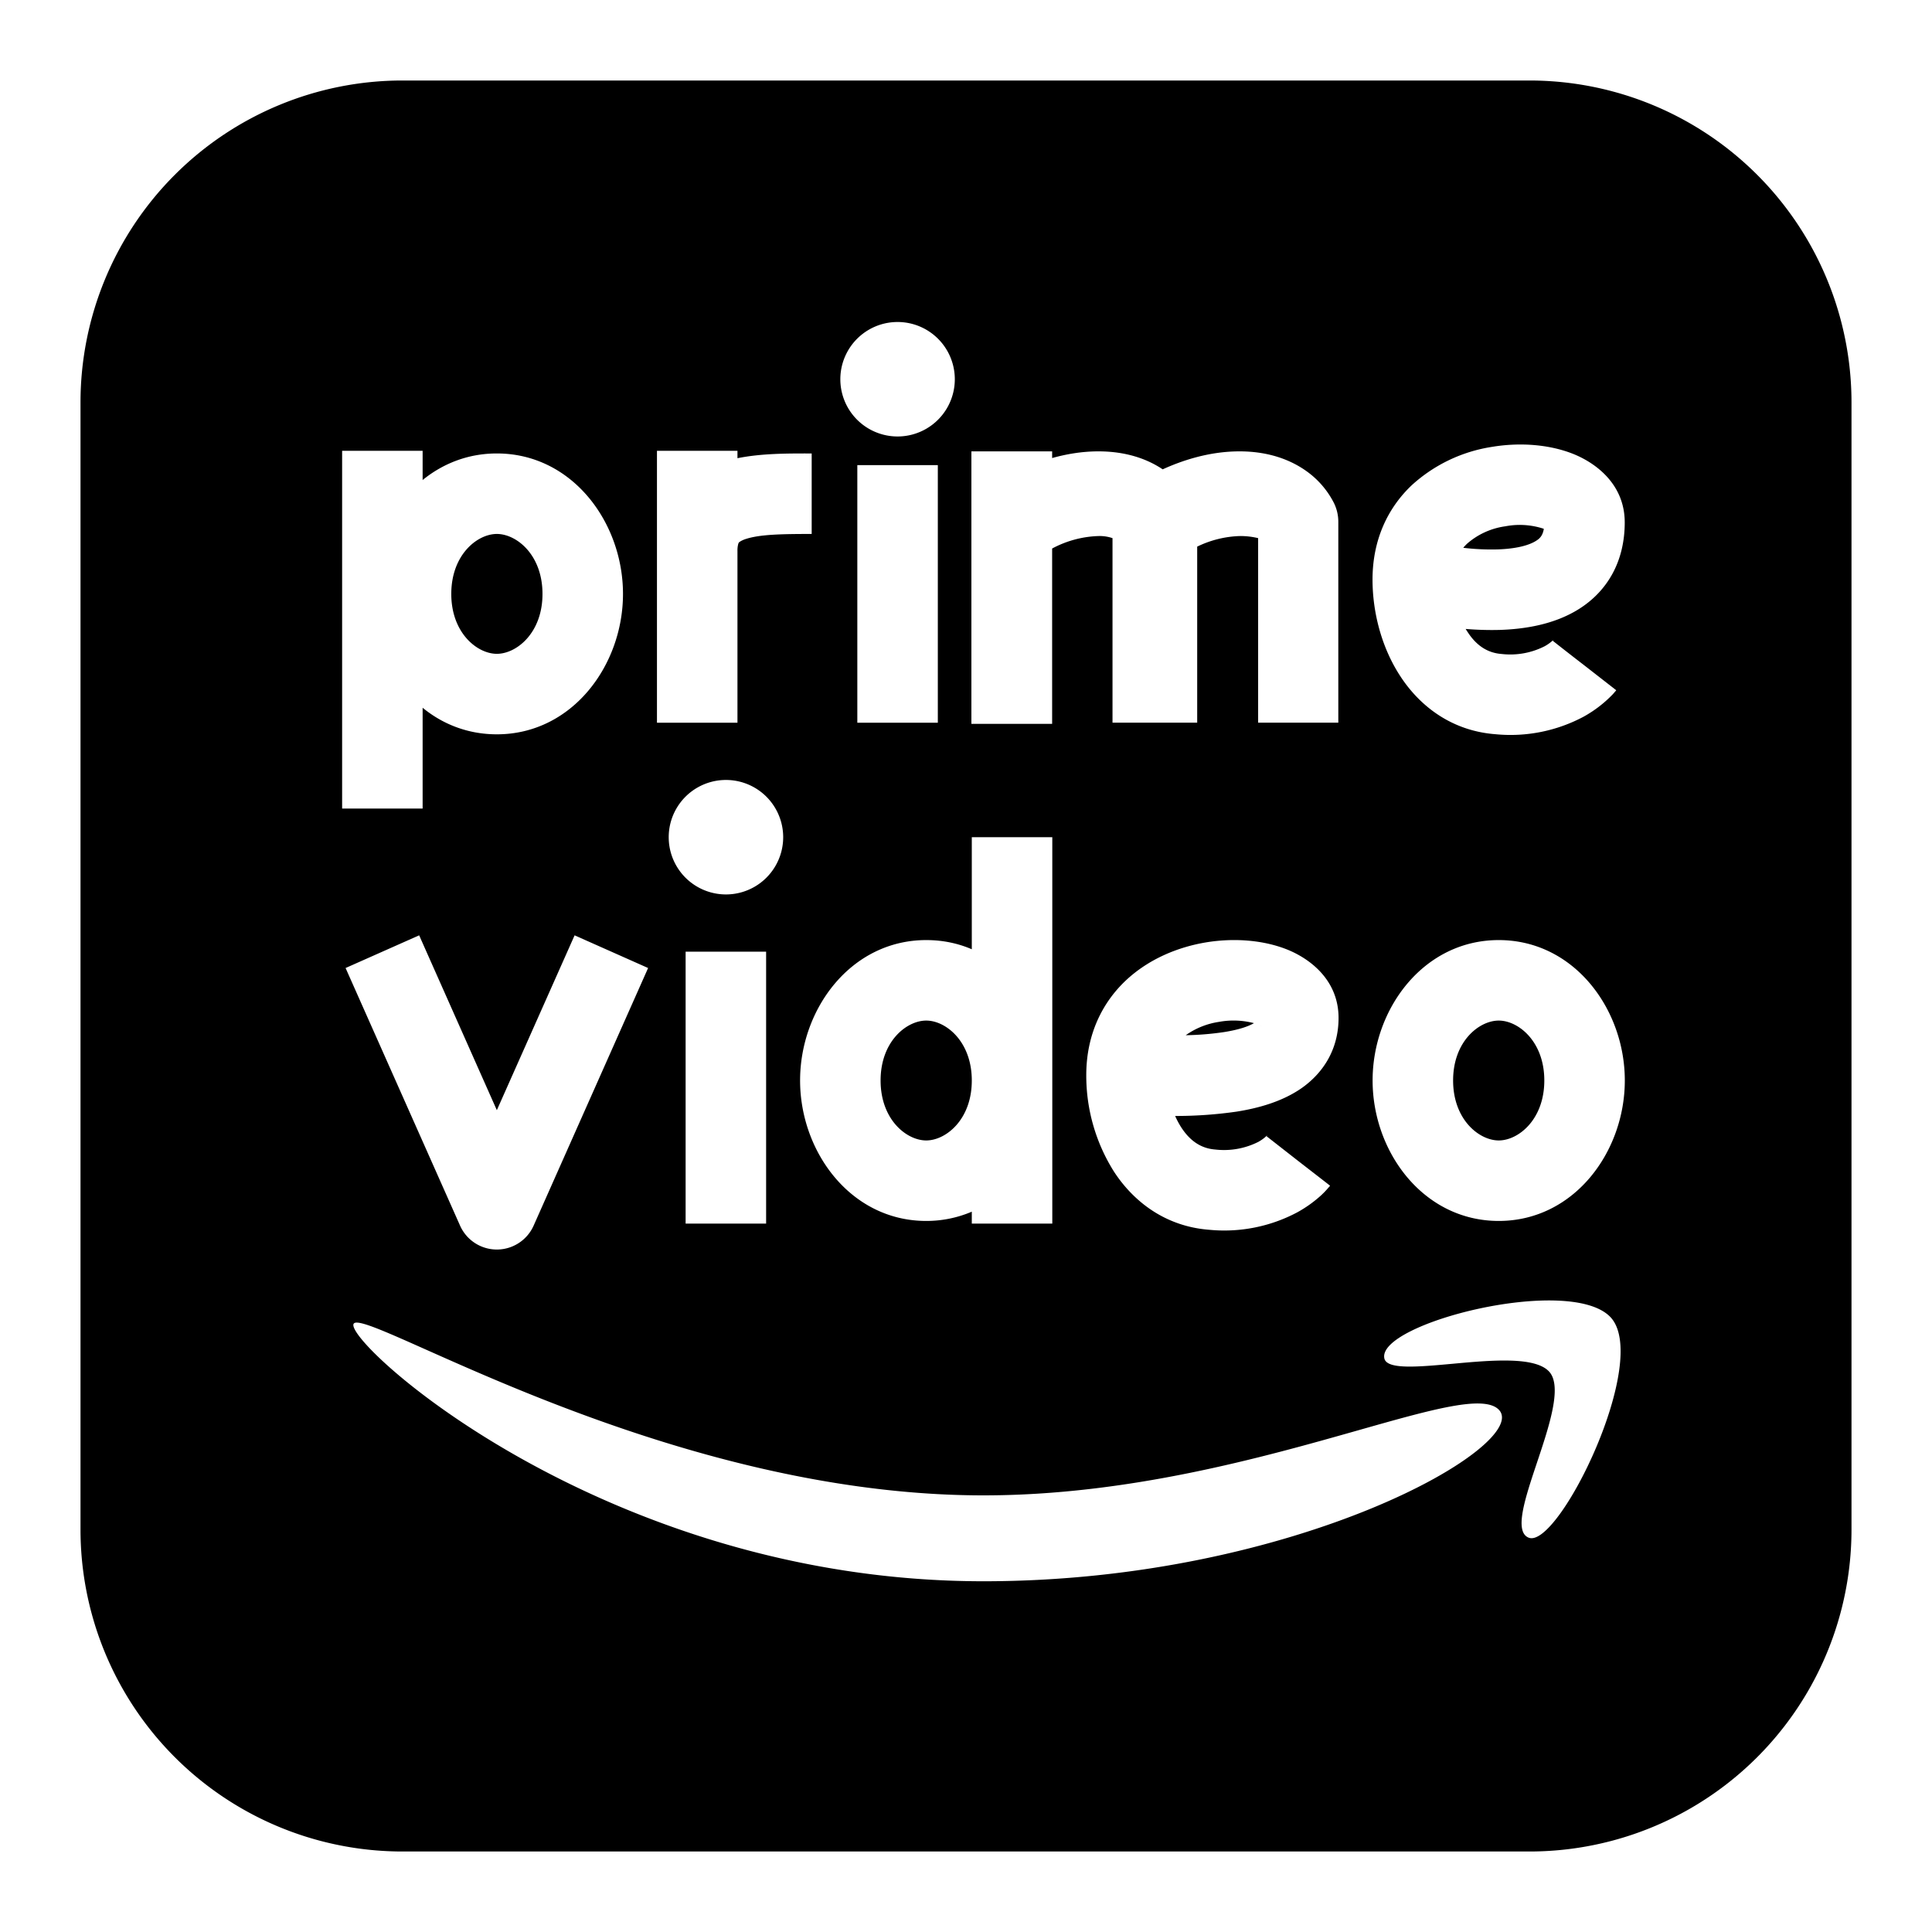 <svg xmlns="http://www.w3.org/2000/svg" fill="none" viewBox="0 0 24 24" id="Amazon-Prime-Video-Logo-2--Streamline-Logos-Block">
  <desc>
    Amazon Prime Video Logo 2 Streamline Icon: https://streamlinehq.com
  </desc>
  <path fill="#000000" fill-rule="evenodd" d="M5 1a4 4 0 0 0 -4 4v14a4 4 0 0 0 4 4h14a4 4 0 0 0 4 -4V5a4 4 0 0 0 -4 -4H5Zm6.15 4.422a0.711 0.711 0 1 0 0 -1.422 0.711 0.711 0 0 0 0 1.422Zm9.033 1.067c0 -0.478 -0.366 -0.744 -0.652 -0.855 -0.3 -0.116 -0.66 -0.139 -0.996 -0.083a1.91 1.91 0 0 0 -0.995 0.474c-0.3 0.283 -0.49 0.68 -0.49 1.175 0 0.395 0.107 0.835 0.344 1.198 0.243 0.374 0.639 0.682 1.186 0.723a1.93 1.93 0 0 0 1.092 -0.218 1.521 1.521 0 0 0 0.365 -0.281l0.025 -0.029 0.01 -0.011 0.003 -0.005 0.002 -0.002 0 -0.001 -0.394 -0.307a40.616 40.616 0 0 1 -0.394 -0.307l0 -0.002 0.002 -0.001 0.002 -0.003 0.004 -0.005 0.002 -0.002 -0.013 0.012a0.527 0.527 0 0 1 -0.098 0.069 0.94 0.94 0 0 1 -0.534 0.096c-0.175 -0.013 -0.313 -0.104 -0.422 -0.272a0.918 0.918 0 0 1 -0.025 -0.039c0.135 0.011 0.28 0.016 0.426 0.012 0.302 -0.01 0.674 -0.065 0.985 -0.262 0.347 -0.22 0.565 -0.585 0.565 -1.074Zm-1.583 0.336a2.96 2.96 0 0 1 -0.423 -0.02 0.569 0.569 0 0 1 0.05 -0.053 0.91 0.91 0 0 1 0.472 -0.214 0.95 0.95 0 0 1 0.47 0.028l0.009 0.004c-0.015 0.088 -0.054 0.122 -0.096 0.148 -0.089 0.057 -0.25 0.1 -0.482 0.107Zm0.623 -0.231a0.02 0.02 0 0 1 -0.006 -0.005l0.007 0.005ZM9.729 10.4a0.711 0.711 0 1 1 -1.422 0 0.711 0.711 0 0 1 1.422 0Zm8.889 2.278c-0.244 0 -0.567 0.258 -0.567 0.744s0.323 0.745 0.567 0.745c0.243 0 0.566 -0.258 0.566 -0.745 0 -0.486 -0.323 -0.744 -0.566 -0.744Zm-1.567 0.744c0 -0.888 0.632 -1.744 1.567 -1.744 0.934 0 1.566 0.856 1.566 1.744 0 0.889 -0.632 1.745 -1.566 1.745 -0.935 0 -1.567 -0.856 -1.567 -1.745ZM12.072 15.2v-0.148a1.436 1.436 0 0 1 -0.566 0.115c-0.935 0 -1.567 -0.856 -1.567 -1.745 0 -0.888 0.632 -1.744 1.567 -1.744 0.204 0 0.394 0.04 0.566 0.114V10.4h1v4.8h-1Zm0 -1.778v0.001c0 0.486 -0.323 0.744 -0.566 0.744 -0.244 0 -0.567 -0.258 -0.567 -0.745 0 -0.486 0.323 -0.744 0.567 -0.744 0.243 0 0.566 0.258 0.566 0.744Zm-6.357 1.803 -1.422 -3.2 0.914 -0.406 0.965 2.172 0.966 -2.172 0.913 0.406 -1.422 3.2a0.5 0.5 0 0 1 -0.914 0Zm2.802 -3.403V15.2h1v-3.378h-1Zm7.459 -0.032c0.286 0.111 0.652 0.377 0.652 0.855 0 0.396 -0.196 0.69 -0.466 0.877 -0.245 0.168 -0.542 0.246 -0.8 0.287a5.31 5.31 0 0 1 -0.764 0.054c0.023 0.052 0.049 0.1 0.078 0.145 0.11 0.168 0.247 0.259 0.422 0.272a0.946 0.946 0 0 0 0.535 -0.096 0.528 0.528 0 0 0 0.11 -0.082l-0.002 0.003 -0.003 0.005 -0.002 0.003 -0.002 0.001 0 0.001 0.394 0.308c0.395 0.306 0.395 0.306 0.394 0.307l0 0.001 -0.002 0.002 -0.004 0.005 -0.01 0.011a1.023 1.023 0 0 1 -0.104 0.108c-0.067 0.06 -0.16 0.133 -0.285 0.202a1.93 1.93 0 0 1 -1.093 0.218c-0.547 -0.041 -0.943 -0.35 -1.186 -0.723a2.236 2.236 0 0 1 -0.344 -1.198c0 -0.494 0.191 -0.892 0.49 -1.175 0.289 -0.272 0.655 -0.417 0.995 -0.474 0.337 -0.056 0.697 -0.033 0.997 0.083Zm-1.248 1.07a3.66 3.66 0 0 0 0.477 -0.039c0.184 -0.029 0.304 -0.071 0.372 -0.111a1.002 1.002 0 0 0 -0.434 -0.016 0.961 0.961 0 0 0 -0.415 0.167Zm0.94 -0.11 -0.006 -0.005 0.006 0.004ZM5.293 16.766c1.357 0.604 4.068 1.81 6.924 1.81 1.803 0 3.472 -0.473 4.661 -0.81 0.92 -0.261 1.554 -0.44 1.739 -0.256 0.424 0.424 -2.49 2.133 -6.4 2.133 -4.722 0 -7.966 -2.99 -7.823 -3.2 0.041 -0.059 0.365 0.085 0.899 0.323Zm13.698 2.336c0.372 0.142 1.529 -2.227 1.008 -2.747 -0.52 -0.52 -2.898 0.087 -2.802 0.52 0.031 0.14 0.411 0.106 0.84 0.067 0.488 -0.045 1.038 -0.095 1.21 0.1 0.161 0.184 -0.002 0.672 -0.154 1.127 -0.149 0.446 -0.288 0.861 -0.102 0.933ZM10.65 8.978v-3.2h1v3.2h-1Zm-2.489 0V5.6h1v0.092c0.297 -0.06 0.622 -0.059 0.88 -0.059l0.042 0v1c-0.384 0 -0.646 0.006 -0.82 0.063a0.318 0.318 0 0 0 -0.07 0.032 0.061 0.061 0 0 0 -0.015 0.012s-0.003 0.004 -0.007 0.016a0.308 0.308 0 0 0 -0.01 0.088v2.134h-1ZM4.25 5.6v4.444h1V8.792c0.25 0.205 0.564 0.33 0.922 0.33 0.935 0 1.567 -0.856 1.567 -1.744 0 -0.889 -0.632 -1.745 -1.567 -1.745 -0.358 0 -0.671 0.126 -0.922 0.33V5.6h-1Zm1.356 1.778c0 -0.487 0.323 -0.745 0.566 -0.745 0.244 0 0.567 0.258 0.567 0.745 0 0.486 -0.323 0.744 -0.567 0.744 -0.243 0 -0.566 -0.258 -0.566 -0.744Zm6.461 1.614V5.607h1.003v0.083c0.172 -0.048 0.367 -0.083 0.575 -0.083 0.339 0 0.603 0.092 0.798 0.223l0.001 0c0.23 -0.105 0.57 -0.223 0.954 -0.223 0.4 0 0.695 0.129 0.898 0.297a1.096 1.096 0 0 1 0.264 0.324 0.527 0.527 0 0 1 0.065 0.256v2.493h-0.996V6.685a0.931 0.931 0 0 0 -0.231 -0.026 1.3 1.3 0 0 0 -0.519 0.128l-0.007 0.003v2.187H13.82V6.685a0.49 0.49 0 0 0 -0.175 -0.026 1.301 1.301 0 0 0 -0.575 0.155v2.178h-1.003Z" clip-rule="evenodd" stroke-width="1"></path>
</svg>
